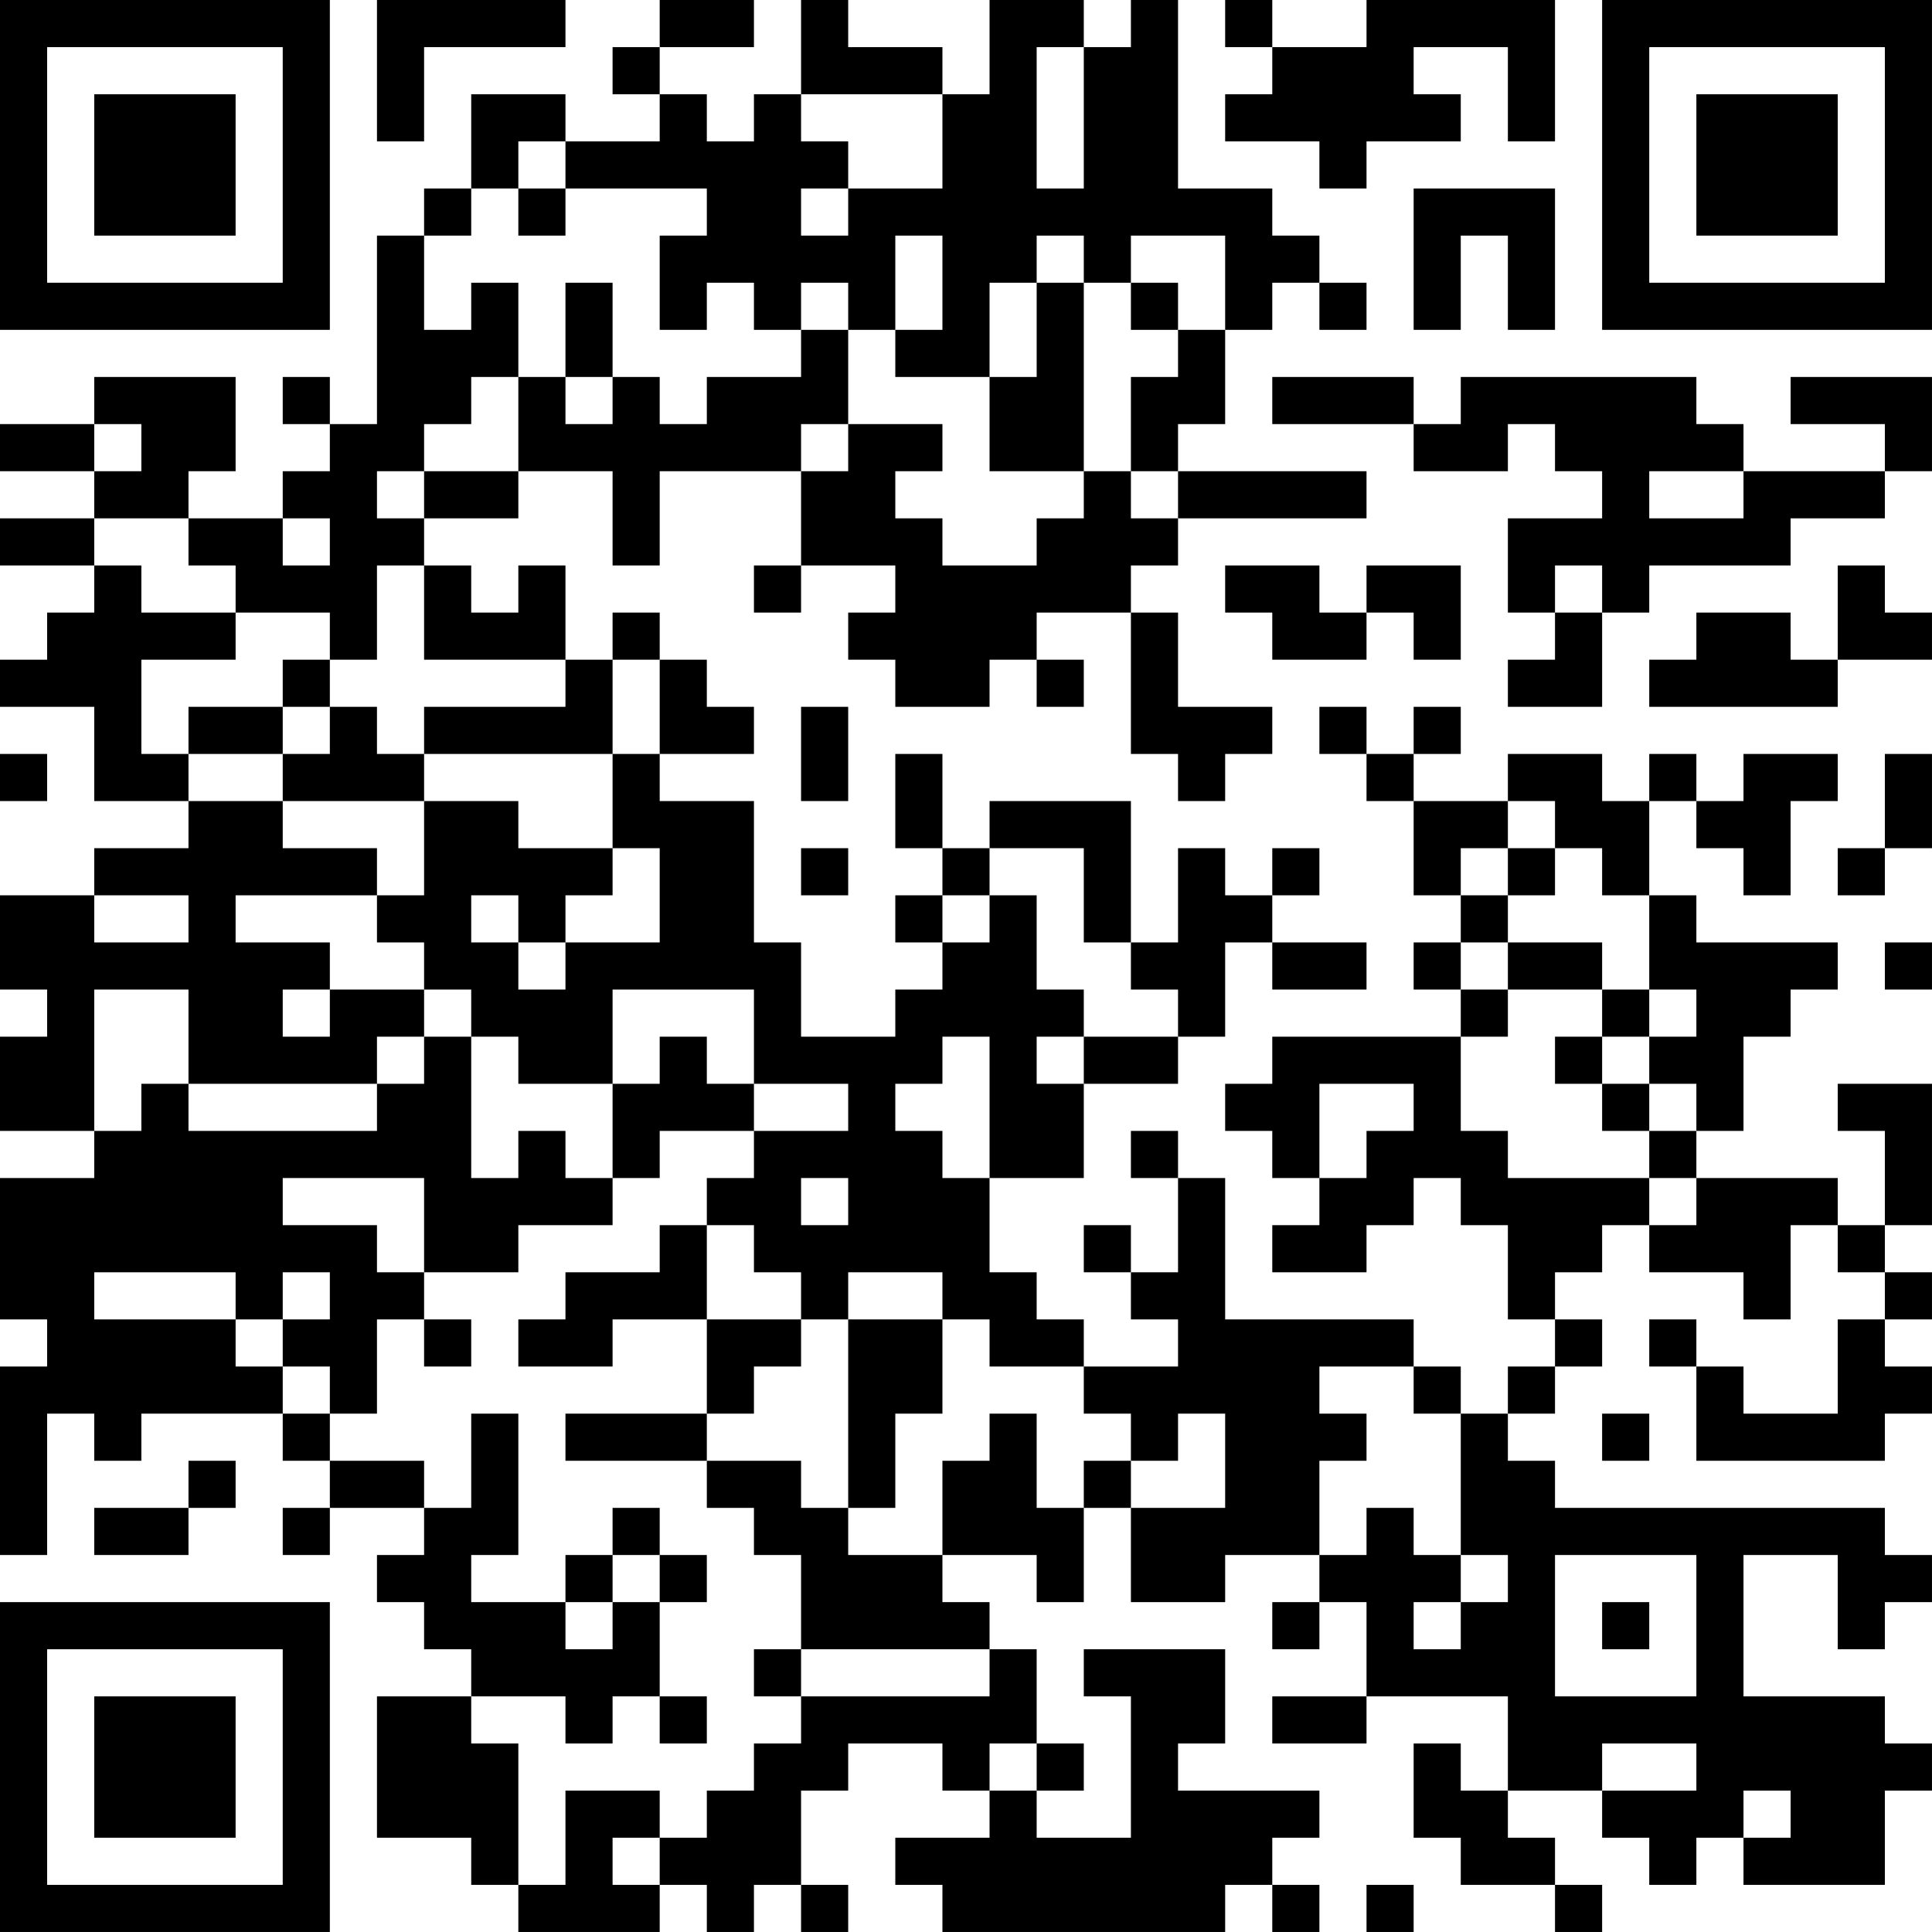 <?xml version="1.0" encoding="UTF-8"?>
<svg xmlns="http://www.w3.org/2000/svg" version="1.1" width="200" height="200" viewBox="0 0 200 200"><rect x="0" y="0" width="200" height="200" fill="#ffffff"/><g transform="scale(4.878)"><g transform="translate(0,0)"><path fill-rule="evenodd" d="M8 0L8 3L9 3L9 1L12 1L12 0ZM14 0L14 1L13 1L13 2L14 2L14 3L12 3L12 2L10 2L10 4L9 4L9 5L8 5L8 9L7 9L7 8L6 8L6 9L7 9L7 10L6 10L6 11L4 11L4 10L5 10L5 8L2 8L2 9L0 9L0 10L2 10L2 11L0 11L0 12L2 12L2 13L1 13L1 14L0 14L0 15L2 15L2 17L4 17L4 18L2 18L2 19L0 19L0 21L1 21L1 22L0 22L0 24L2 24L2 25L0 25L0 28L1 28L1 29L0 29L0 33L1 33L1 30L2 30L2 31L3 31L3 30L6 30L6 31L7 31L7 32L6 32L6 33L7 33L7 32L9 32L9 33L8 33L8 34L9 34L9 35L10 35L10 36L8 36L8 39L10 39L10 40L11 40L11 41L14 41L14 40L15 40L15 41L16 41L16 40L17 40L17 41L18 41L18 40L17 40L17 38L18 38L18 37L20 37L20 38L21 38L21 39L19 39L19 40L20 40L20 41L26 41L26 40L27 40L27 41L28 41L28 40L27 40L27 39L28 39L28 38L25 38L25 37L26 37L26 35L23 35L23 36L24 36L24 39L22 39L22 38L23 38L23 37L22 37L22 35L21 35L21 34L20 34L20 33L22 33L22 34L23 34L23 32L24 32L24 34L26 34L26 33L28 33L28 34L27 34L27 35L28 35L28 34L29 34L29 36L27 36L27 37L29 37L29 36L32 36L32 38L31 38L31 37L30 37L30 39L31 39L31 40L33 40L33 41L34 41L34 40L33 40L33 39L32 39L32 38L34 38L34 39L35 39L35 40L36 40L36 39L37 39L37 40L40 40L40 38L41 38L41 37L40 37L40 36L37 36L37 33L39 33L39 35L40 35L40 34L41 34L41 33L40 33L40 32L33 32L33 31L32 31L32 30L33 30L33 29L34 29L34 28L33 28L33 27L34 27L34 26L35 26L35 27L37 27L37 28L38 28L38 26L39 26L39 27L40 27L40 28L39 28L39 30L37 30L37 29L36 29L36 28L35 28L35 29L36 29L36 31L40 31L40 30L41 30L41 29L40 29L40 28L41 28L41 27L40 27L40 26L41 26L41 23L39 23L39 24L40 24L40 26L39 26L39 25L36 25L36 24L37 24L37 22L38 22L38 21L39 21L39 20L36 20L36 19L35 19L35 17L36 17L36 18L37 18L37 19L38 19L38 17L39 17L39 16L37 16L37 17L36 17L36 16L35 16L35 17L34 17L34 16L32 16L32 17L30 17L30 16L31 16L31 15L30 15L30 16L29 16L29 15L28 15L28 16L29 16L29 17L30 17L30 19L31 19L31 20L30 20L30 21L31 21L31 22L27 22L27 23L26 23L26 24L27 24L27 25L28 25L28 26L27 26L27 27L29 27L29 26L30 26L30 25L31 25L31 26L32 26L32 28L33 28L33 29L32 29L32 30L31 30L31 29L30 29L30 28L26 28L26 25L25 25L25 24L24 24L24 25L25 25L25 27L24 27L24 26L23 26L23 27L24 27L24 28L25 28L25 29L23 29L23 28L22 28L22 27L21 27L21 25L23 25L23 23L25 23L25 22L26 22L26 20L27 20L27 21L29 21L29 20L27 20L27 19L28 19L28 18L27 18L27 19L26 19L26 18L25 18L25 20L24 20L24 17L21 17L21 18L20 18L20 16L19 16L19 18L20 18L20 19L19 19L19 20L20 20L20 21L19 21L19 22L17 22L17 20L16 20L16 17L14 17L14 16L16 16L16 15L15 15L15 14L14 14L14 13L13 13L13 14L12 14L12 12L11 12L11 13L10 13L10 12L9 12L9 11L11 11L11 10L13 10L13 12L14 12L14 10L17 10L17 12L16 12L16 13L17 13L17 12L19 12L19 13L18 13L18 14L19 14L19 15L21 15L21 14L22 14L22 15L23 15L23 14L22 14L22 13L24 13L24 16L25 16L25 17L26 17L26 16L27 16L27 15L25 15L25 13L24 13L24 12L25 12L25 11L29 11L29 10L25 10L25 9L26 9L26 7L27 7L27 6L28 6L28 7L29 7L29 6L28 6L28 5L27 5L27 4L25 4L25 0L24 0L24 1L23 1L23 0L21 0L21 2L20 2L20 1L18 1L18 0L17 0L17 2L16 2L16 3L15 3L15 2L14 2L14 1L16 1L16 0ZM26 0L26 1L27 1L27 2L26 2L26 3L28 3L28 4L29 4L29 3L31 3L31 2L30 2L30 1L32 1L32 3L33 3L33 0L29 0L29 1L27 1L27 0ZM22 1L22 4L23 4L23 1ZM17 2L17 3L18 3L18 4L17 4L17 5L18 5L18 4L20 4L20 2ZM11 3L11 4L10 4L10 5L9 5L9 7L10 7L10 6L11 6L11 8L10 8L10 9L9 9L9 10L8 10L8 11L9 11L9 10L11 10L11 8L12 8L12 9L13 9L13 8L14 8L14 9L15 9L15 8L17 8L17 7L18 7L18 9L17 9L17 10L18 10L18 9L20 9L20 10L19 10L19 11L20 11L20 12L22 12L22 11L23 11L23 10L24 10L24 11L25 11L25 10L24 10L24 8L25 8L25 7L26 7L26 5L24 5L24 6L23 6L23 5L22 5L22 6L21 6L21 8L19 8L19 7L20 7L20 5L19 5L19 7L18 7L18 6L17 6L17 7L16 7L16 6L15 6L15 7L14 7L14 5L15 5L15 4L12 4L12 3ZM11 4L11 5L12 5L12 4ZM30 4L30 7L31 7L31 5L32 5L32 7L33 7L33 4ZM12 6L12 8L13 8L13 6ZM22 6L22 8L21 8L21 10L23 10L23 6ZM24 6L24 7L25 7L25 6ZM27 8L27 9L30 9L30 10L32 10L32 9L33 9L33 10L34 10L34 11L32 11L32 13L33 13L33 14L32 14L32 15L34 15L34 13L35 13L35 12L38 12L38 11L40 11L40 10L41 10L41 8L38 8L38 9L40 9L40 10L37 10L37 9L36 9L36 8L31 8L31 9L30 9L30 8ZM2 9L2 10L3 10L3 9ZM35 10L35 11L37 11L37 10ZM2 11L2 12L3 12L3 13L5 13L5 14L3 14L3 16L4 16L4 17L6 17L6 18L8 18L8 19L5 19L5 20L7 20L7 21L6 21L6 22L7 22L7 21L9 21L9 22L8 22L8 23L4 23L4 21L2 21L2 24L3 24L3 23L4 23L4 24L8 24L8 23L9 23L9 22L10 22L10 25L11 25L11 24L12 24L12 25L13 25L13 26L11 26L11 27L9 27L9 25L6 25L6 26L8 26L8 27L9 27L9 28L8 28L8 30L7 30L7 29L6 29L6 28L7 28L7 27L6 27L6 28L5 28L5 27L2 27L2 28L5 28L5 29L6 29L6 30L7 30L7 31L9 31L9 32L10 32L10 30L11 30L11 33L10 33L10 34L12 34L12 35L13 35L13 34L14 34L14 36L13 36L13 37L12 37L12 36L10 36L10 37L11 37L11 40L12 40L12 38L14 38L14 39L13 39L13 40L14 40L14 39L15 39L15 38L16 38L16 37L17 37L17 36L21 36L21 35L17 35L17 33L16 33L16 32L15 32L15 31L17 31L17 32L18 32L18 33L20 33L20 31L21 31L21 30L22 30L22 32L23 32L23 31L24 31L24 32L26 32L26 30L25 30L25 31L24 31L24 30L23 30L23 29L21 29L21 28L20 28L20 27L18 27L18 28L17 28L17 27L16 27L16 26L15 26L15 25L16 25L16 24L18 24L18 23L16 23L16 21L13 21L13 23L11 23L11 22L10 22L10 21L9 21L9 20L8 20L8 19L9 19L9 17L11 17L11 18L13 18L13 19L12 19L12 20L11 20L11 19L10 19L10 20L11 20L11 21L12 21L12 20L14 20L14 18L13 18L13 16L14 16L14 14L13 14L13 16L9 16L9 15L12 15L12 14L9 14L9 12L8 12L8 14L7 14L7 13L5 13L5 12L4 12L4 11ZM6 11L6 12L7 12L7 11ZM26 12L26 13L27 13L27 14L29 14L29 13L30 13L30 14L31 14L31 12L29 12L29 13L28 13L28 12ZM33 12L33 13L34 13L34 12ZM39 12L39 14L38 14L38 13L36 13L36 14L35 14L35 15L39 15L39 14L41 14L41 13L40 13L40 12ZM6 14L6 15L4 15L4 16L6 16L6 17L9 17L9 16L8 16L8 15L7 15L7 14ZM6 15L6 16L7 16L7 15ZM17 15L17 17L18 17L18 15ZM0 16L0 17L1 17L1 16ZM40 16L40 18L39 18L39 19L40 19L40 18L41 18L41 16ZM32 17L32 18L31 18L31 19L32 19L32 20L31 20L31 21L32 21L32 22L31 22L31 24L32 24L32 25L35 25L35 26L36 26L36 25L35 25L35 24L36 24L36 23L35 23L35 22L36 22L36 21L35 21L35 19L34 19L34 18L33 18L33 17ZM17 18L17 19L18 19L18 18ZM21 18L21 19L20 19L20 20L21 20L21 19L22 19L22 21L23 21L23 22L22 22L22 23L23 23L23 22L25 22L25 21L24 21L24 20L23 20L23 18ZM32 18L32 19L33 19L33 18ZM2 19L2 20L4 20L4 19ZM32 20L32 21L34 21L34 22L33 22L33 23L34 23L34 24L35 24L35 23L34 23L34 22L35 22L35 21L34 21L34 20ZM40 20L40 21L41 21L41 20ZM14 22L14 23L13 23L13 25L14 25L14 24L16 24L16 23L15 23L15 22ZM20 22L20 23L19 23L19 24L20 24L20 25L21 25L21 22ZM28 23L28 25L29 25L29 24L30 24L30 23ZM17 25L17 26L18 26L18 25ZM14 26L14 27L12 27L12 28L11 28L11 29L13 29L13 28L15 28L15 30L12 30L12 31L15 31L15 30L16 30L16 29L17 29L17 28L15 28L15 26ZM9 28L9 29L10 29L10 28ZM18 28L18 32L19 32L19 30L20 30L20 28ZM28 29L28 30L29 30L29 31L28 31L28 33L29 33L29 32L30 32L30 33L31 33L31 34L30 34L30 35L31 35L31 34L32 34L32 33L31 33L31 30L30 30L30 29ZM34 30L34 31L35 31L35 30ZM4 31L4 32L2 32L2 33L4 33L4 32L5 32L5 31ZM13 32L13 33L12 33L12 34L13 34L13 33L14 33L14 34L15 34L15 33L14 33L14 32ZM33 33L33 36L36 36L36 33ZM34 34L34 35L35 35L35 34ZM16 35L16 36L17 36L17 35ZM14 36L14 37L15 37L15 36ZM21 37L21 38L22 38L22 37ZM34 37L34 38L36 38L36 37ZM37 38L37 39L38 39L38 38ZM29 40L29 41L30 41L30 40ZM0 0L0 7L7 7L7 0ZM1 1L1 6L6 6L6 1ZM2 2L2 5L5 5L5 2ZM34 0L34 7L41 7L41 0ZM35 1L35 6L40 6L40 1ZM36 2L36 5L39 5L39 2ZM0 34L0 41L7 41L7 34ZM1 35L1 40L6 40L6 35ZM2 36L2 39L5 39L5 36Z" fill="#000000"/></g></g></svg>
